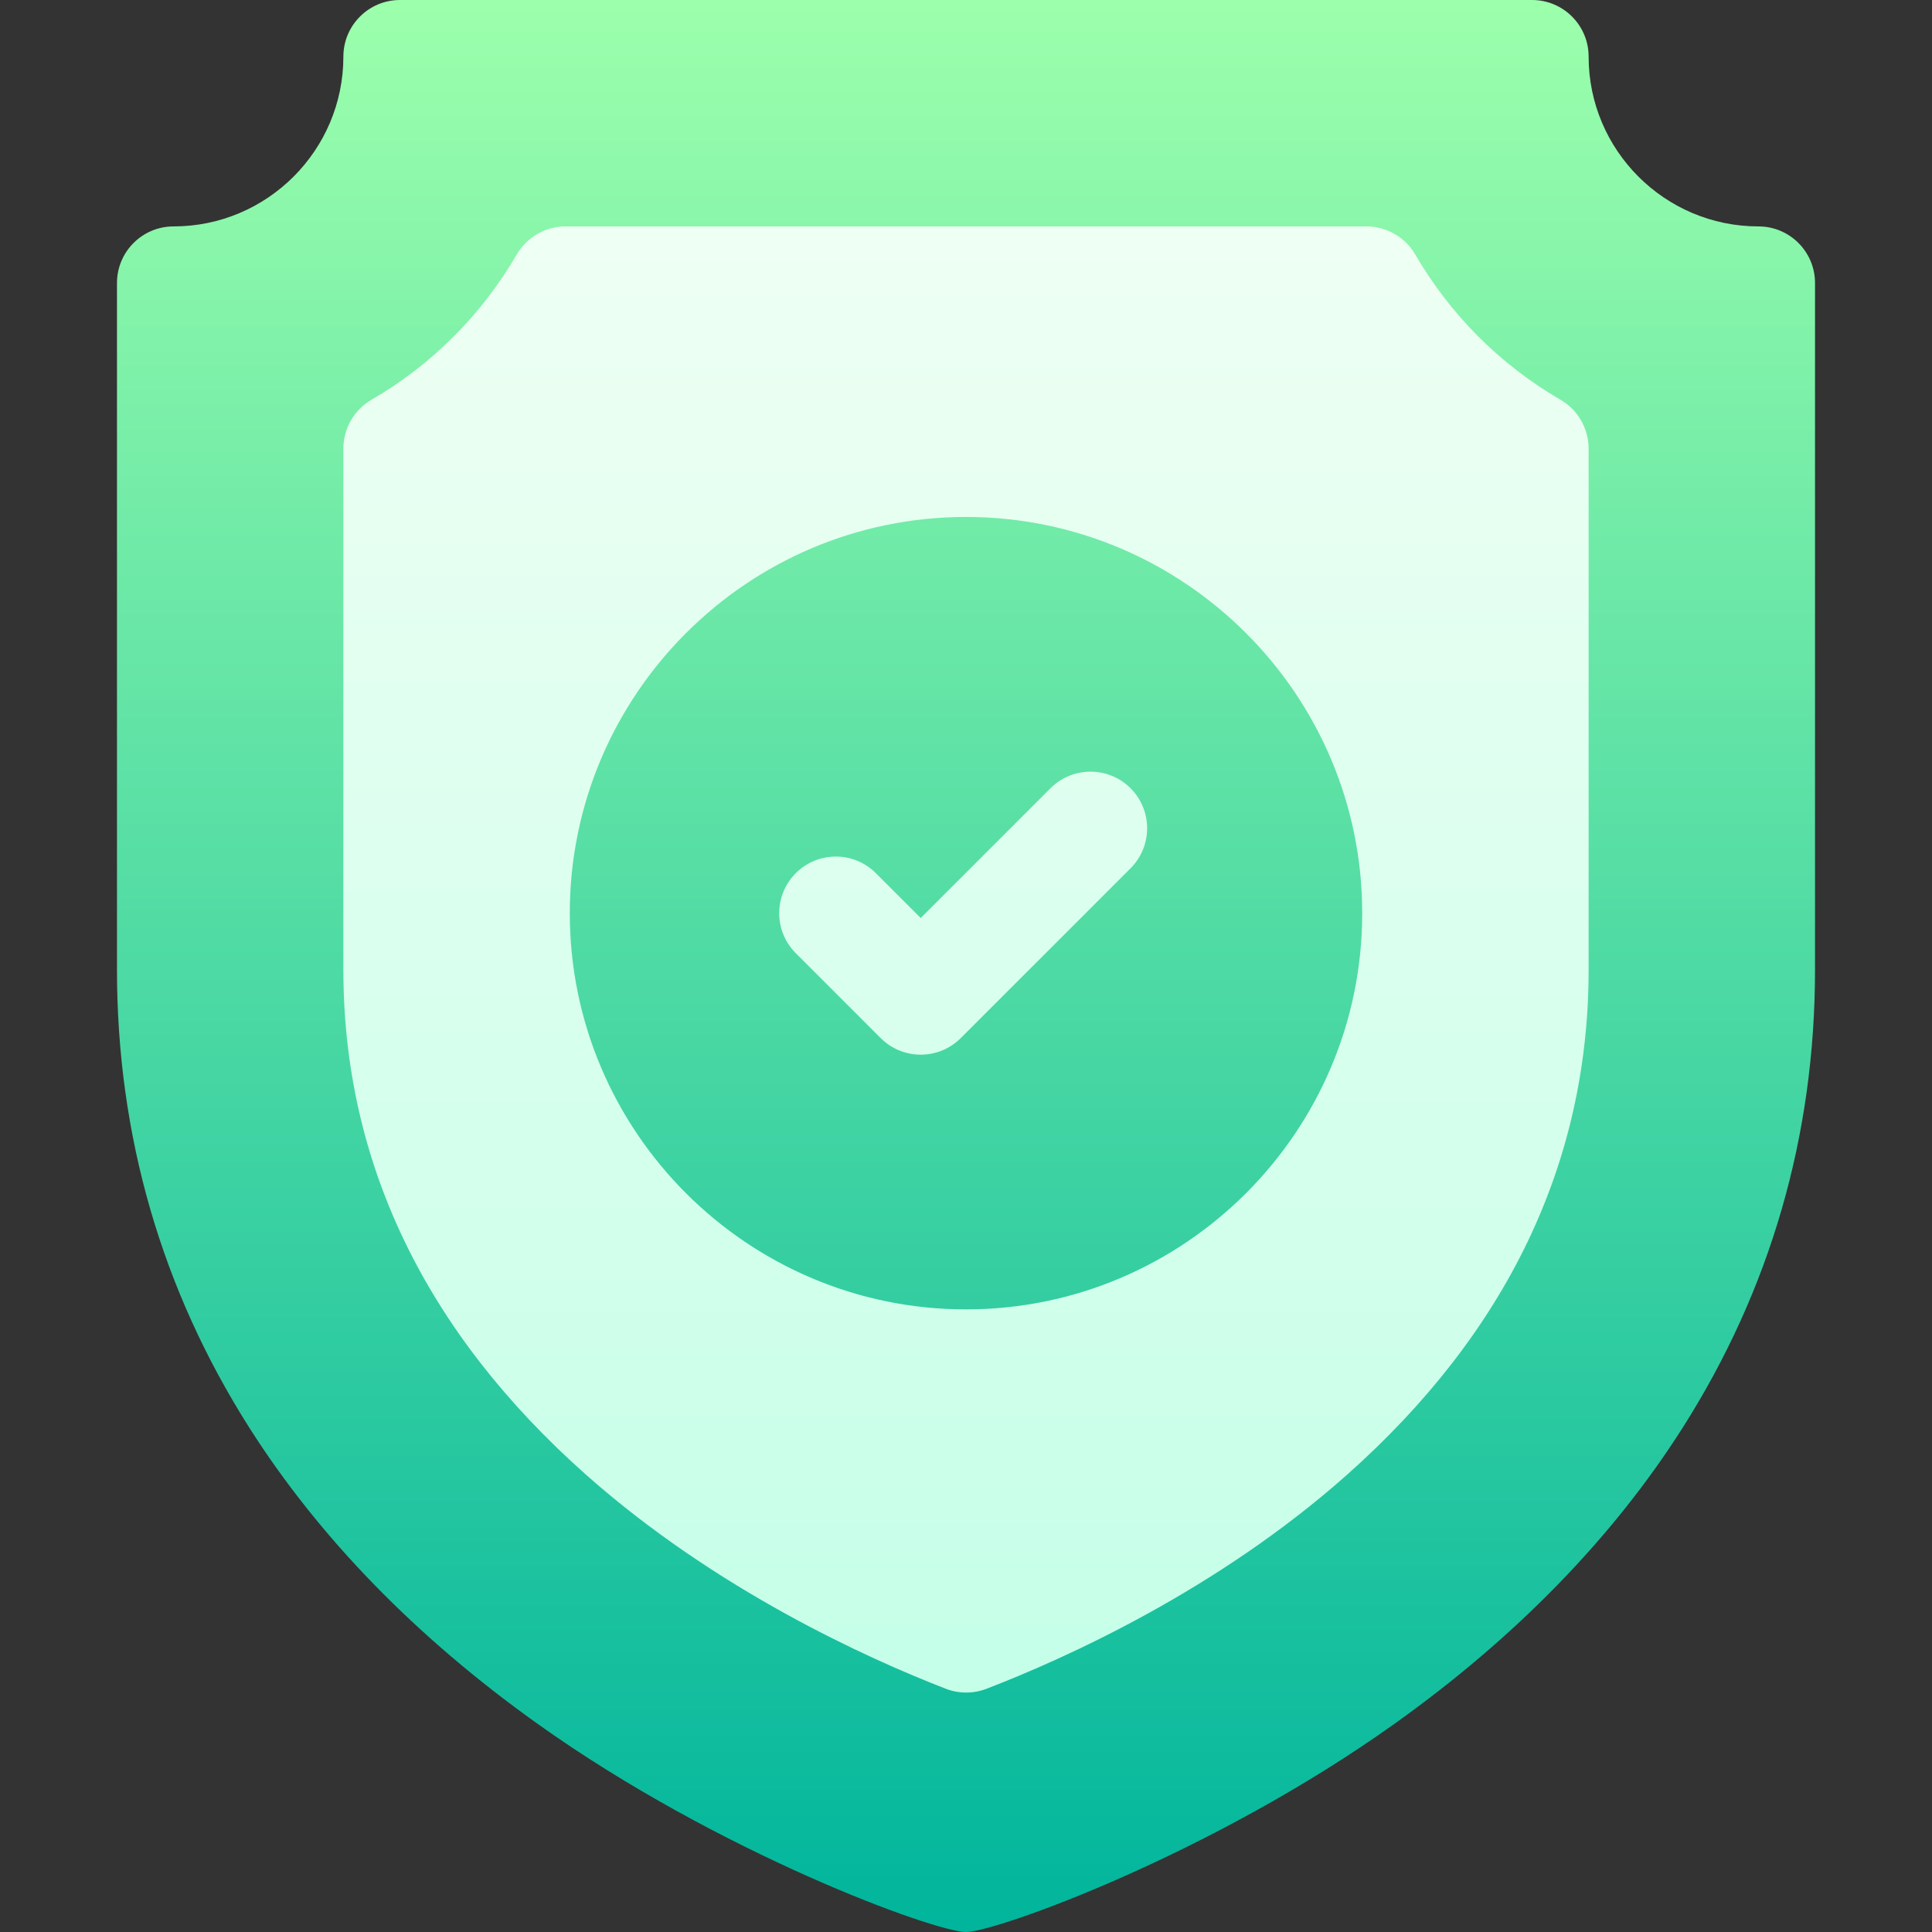 <svg width="164" height="164" viewBox="0 0 164 164" fill="none" xmlns="http://www.w3.org/2000/svg">
<rect x="0" y="0" width="164" height="164" fill="#333333" stroke="none"/>
<path d="M82.014 148.479C80.821 148.479 79.652 148.26 78.539 147.828C71.565 145.123 58.137 139.051 46.558 128.778C31.818 115.701 24.344 100.07 24.344 82.32V38.086C24.344 34.672 26.178 31.487 29.131 29.774C33.508 27.234 37.164 23.578 39.703 19.201C41.416 16.248 44.602 14.414 48.015 14.414H115.985C119.398 14.414 122.583 16.248 124.296 19.201C126.836 23.578 130.491 27.234 134.869 29.774C137.822 31.487 139.656 34.672 139.656 38.086V82.32C139.656 100.111 132.206 115.749 117.512 128.798C105.932 139.083 92.466 145.14 85.469 147.836C84.362 148.262 83.2 148.479 82.014 148.479Z" fill="url(#paint0_linear)"/>
<path d="M149.266 19.219C141.318 19.219 134.852 12.753 134.852 4.805C134.852 2.151 132.7 0 130.047 0H33.953C31.3 0 29.148 2.151 29.148 4.805C29.148 12.753 22.682 19.219 14.734 19.219C12.081 19.219 9.93 21.37 9.93 24.023V82.32C9.93 96.4 13.719 109.493 21.191 121.235C27.103 130.525 35.307 138.954 45.575 146.288C61.027 157.326 79.368 164 82 164C84.495 164 102.749 157.486 118.426 146.289C128.694 138.954 136.897 130.525 142.809 121.235C150.281 109.493 154.07 96.4 154.07 82.32V24.023C154.07 21.37 151.919 19.219 149.266 19.219ZM134.852 82.32C134.852 98.679 127.944 113.107 114.322 125.205C103.308 134.987 90.434 140.774 83.742 143.353C82.626 143.782 81.391 143.781 80.276 143.349C73.603 140.76 60.764 134.958 49.747 125.185C36.079 113.058 29.148 98.637 29.148 82.32V38.086C29.148 36.372 30.06 34.789 31.542 33.93C36.642 30.971 40.901 26.712 43.859 21.612C44.719 20.131 46.303 19.219 48.015 19.219H115.985C117.698 19.219 119.281 20.131 120.141 21.612C123.099 26.712 127.358 30.971 132.458 33.93C133.939 34.789 134.852 36.373 134.852 38.086V82.32ZM82 43.883C63.455 43.883 48.367 58.971 48.367 77.516C48.367 96.061 63.455 111.148 82 111.148C100.545 111.148 115.633 96.061 115.633 77.516C115.633 58.971 100.545 43.883 82 43.883ZM95.968 73.706L81.553 88.12C79.677 89.996 76.635 89.997 74.759 88.12L67.552 80.913C65.675 79.037 65.675 75.995 67.552 74.118C69.428 72.242 72.47 72.242 74.347 74.118L78.156 77.928L89.173 66.911C91.049 65.035 94.091 65.035 95.968 66.911C97.844 68.787 97.844 71.83 95.968 73.706Z" fill="url(#paint1_linear)"/>
<defs>
<linearGradient id="paint0_linear" x1="82" y1="148.479" x2="82" y2="14.414" gradientUnits="userSpaceOnUse">
<stop stop-color="#C3FFE8"/>
<stop offset="0.997" stop-color="#F0FFF4"/>
</linearGradient>
<linearGradient id="paint1_linear" x1="82" y1="164" x2="82" y2="0" gradientUnits="userSpaceOnUse">
<stop stop-color="#00B59C"/>
<stop offset="1" stop-color="#9CFFAC"/>
</linearGradient>
</defs>
</svg>
